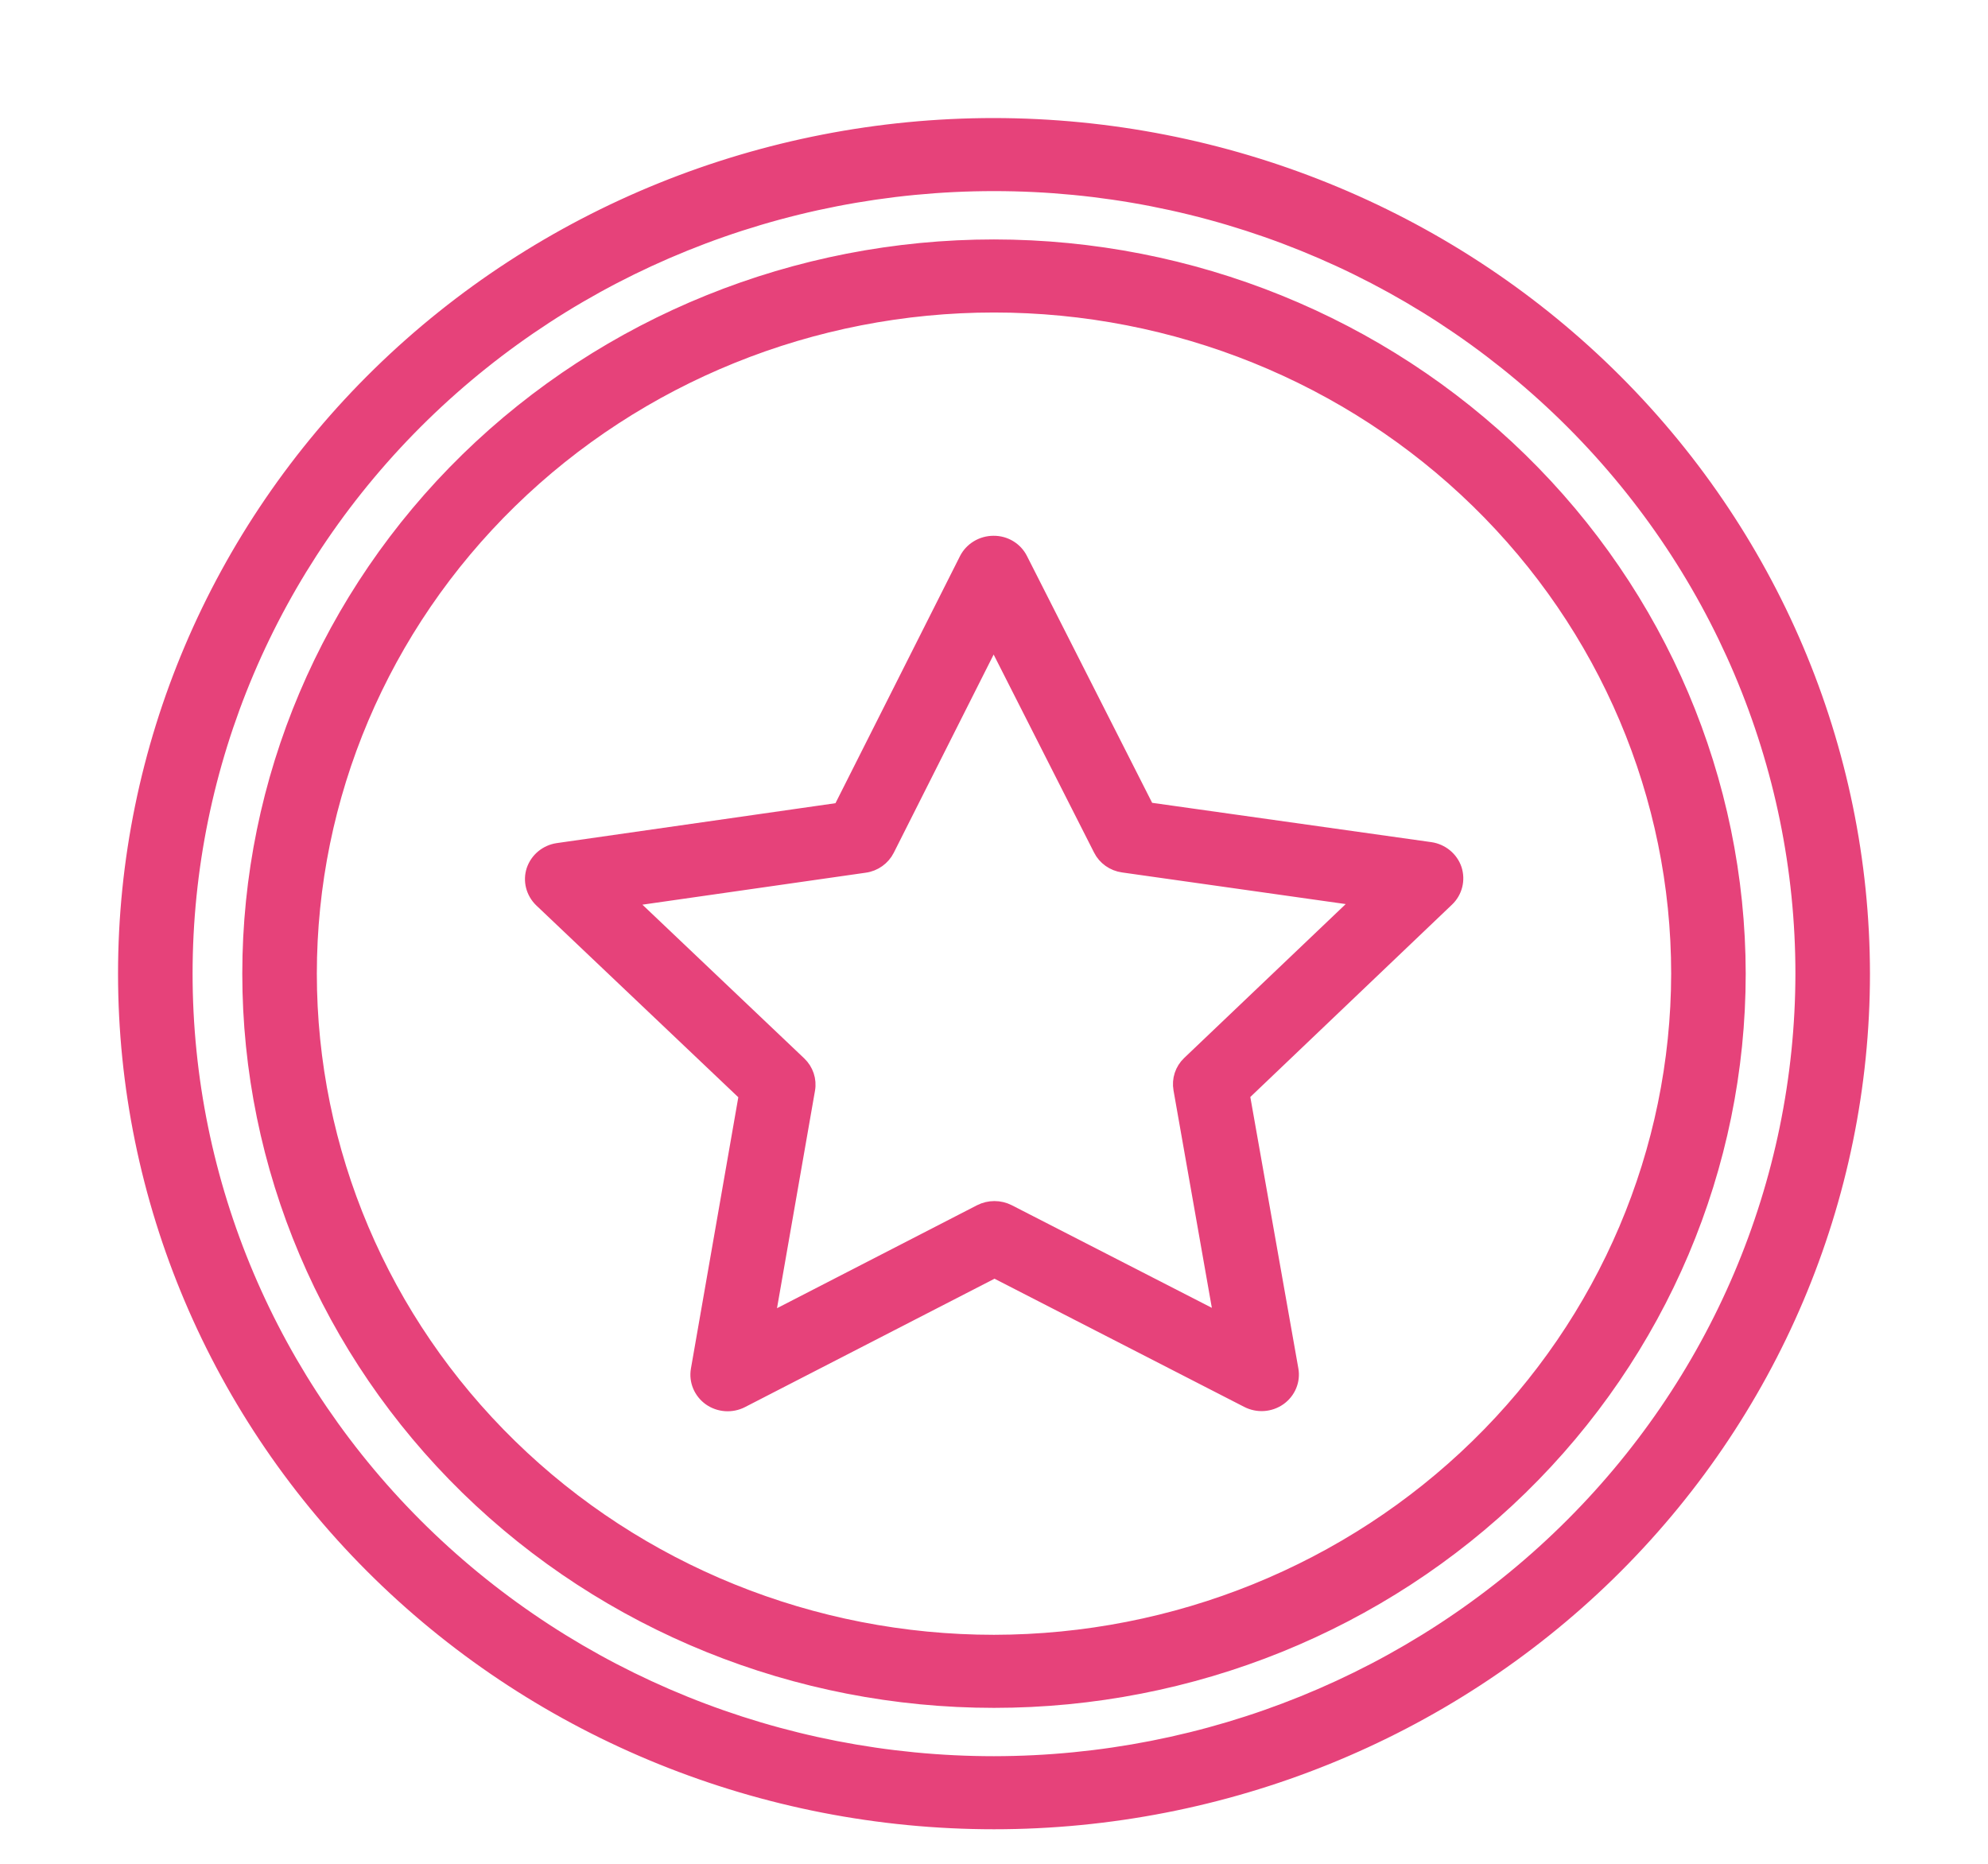 <svg width="16" height="15" viewBox="0 0 16 15" fill="none" xmlns="http://www.w3.org/2000/svg">
<path d="M8 1C6.143 1 4.363 1.72 3.05 3.002C1.738 4.284 1 6.023 1 7.836C1 9.649 1.737 11.388 3.05 12.67C4.363 13.952 6.144 14.672 8 14.672C9.856 14.672 11.637 13.952 12.95 12.67C14.262 11.388 15 9.649 15 7.836C14.998 6.024 14.26 4.286 12.947 3.004C11.635 1.723 9.856 1.002 8 1L8 1ZM8 14.184C6.276 14.184 4.623 13.515 3.404 12.325C2.185 11.134 1.5 9.52 1.5 7.836C1.5 6.152 2.185 4.538 3.404 3.347C4.623 2.157 6.276 1.488 8 1.488C9.724 1.488 11.377 2.157 12.596 3.347C13.815 4.538 14.5 6.152 14.5 7.836C14.498 9.519 13.813 11.132 12.594 12.322C11.376 13.512 9.723 14.182 8 14.184L8 14.184Z" fill="#E6427A" stroke="#E6427A" stroke-width="0.1"/>
<path d="M8 1.977C6.409 1.977 4.883 2.594 3.757 3.693C2.632 4.792 2 6.282 2 7.836C2 9.39 2.632 10.88 3.757 11.979C4.883 13.078 6.409 13.695 8 13.695C9.591 13.695 11.117 13.078 12.243 11.979C13.368 10.88 14 9.39 14 7.836C13.998 6.282 13.365 4.793 12.241 3.695C11.116 2.596 9.591 1.978 8 1.977ZM8 13.207C6.541 13.207 5.142 12.641 4.111 11.634C3.079 10.627 2.5 9.261 2.5 7.836C2.5 6.411 3.079 5.045 4.111 4.038C5.142 3.031 6.541 2.465 8 2.465C9.459 2.465 10.858 3.031 11.889 4.038C12.921 5.045 13.5 6.411 13.5 7.836C13.498 9.26 12.918 10.625 11.887 11.632C10.856 12.639 9.458 13.205 8 13.207L8 13.207Z" fill="#E6427A" stroke="#E6427A" stroke-width="0.1"/>
<path d="M11.512 6.827L9.24 6.507L8.221 4.498L8.221 4.498C8.179 4.414 8.092 4.361 7.996 4.362C7.901 4.362 7.813 4.415 7.771 4.498L6.757 6.51L4.487 6.835C4.394 6.849 4.317 6.913 4.287 7.001C4.258 7.089 4.283 7.185 4.35 7.25L5.996 8.813L5.61 11.023C5.594 11.115 5.633 11.207 5.71 11.262C5.787 11.316 5.889 11.323 5.973 11.28L8.004 10.235L10.036 11.278C10.121 11.322 10.223 11.315 10.301 11.26C10.378 11.205 10.417 11.112 10.4 11.02L10.009 8.811L11.652 7.244C11.72 7.179 11.744 7.082 11.715 6.993C11.685 6.905 11.607 6.841 11.513 6.827L11.512 6.827ZM9.565 8.551C9.506 8.607 9.48 8.688 9.494 8.767L9.82 10.616L8.12 9.744C8.047 9.707 7.96 9.707 7.887 9.744L6.187 10.619L6.51 8.77C6.524 8.691 6.497 8.61 6.438 8.554L5.061 7.246L6.961 6.974H6.961C7.042 6.963 7.113 6.912 7.149 6.84L7.997 5.157L8.85 6.839C8.886 6.911 8.957 6.961 9.038 6.972L10.94 7.241L9.565 8.551Z" fill="#E6427A" stroke="#E6427A" stroke-width="0.1"/>
</svg>
